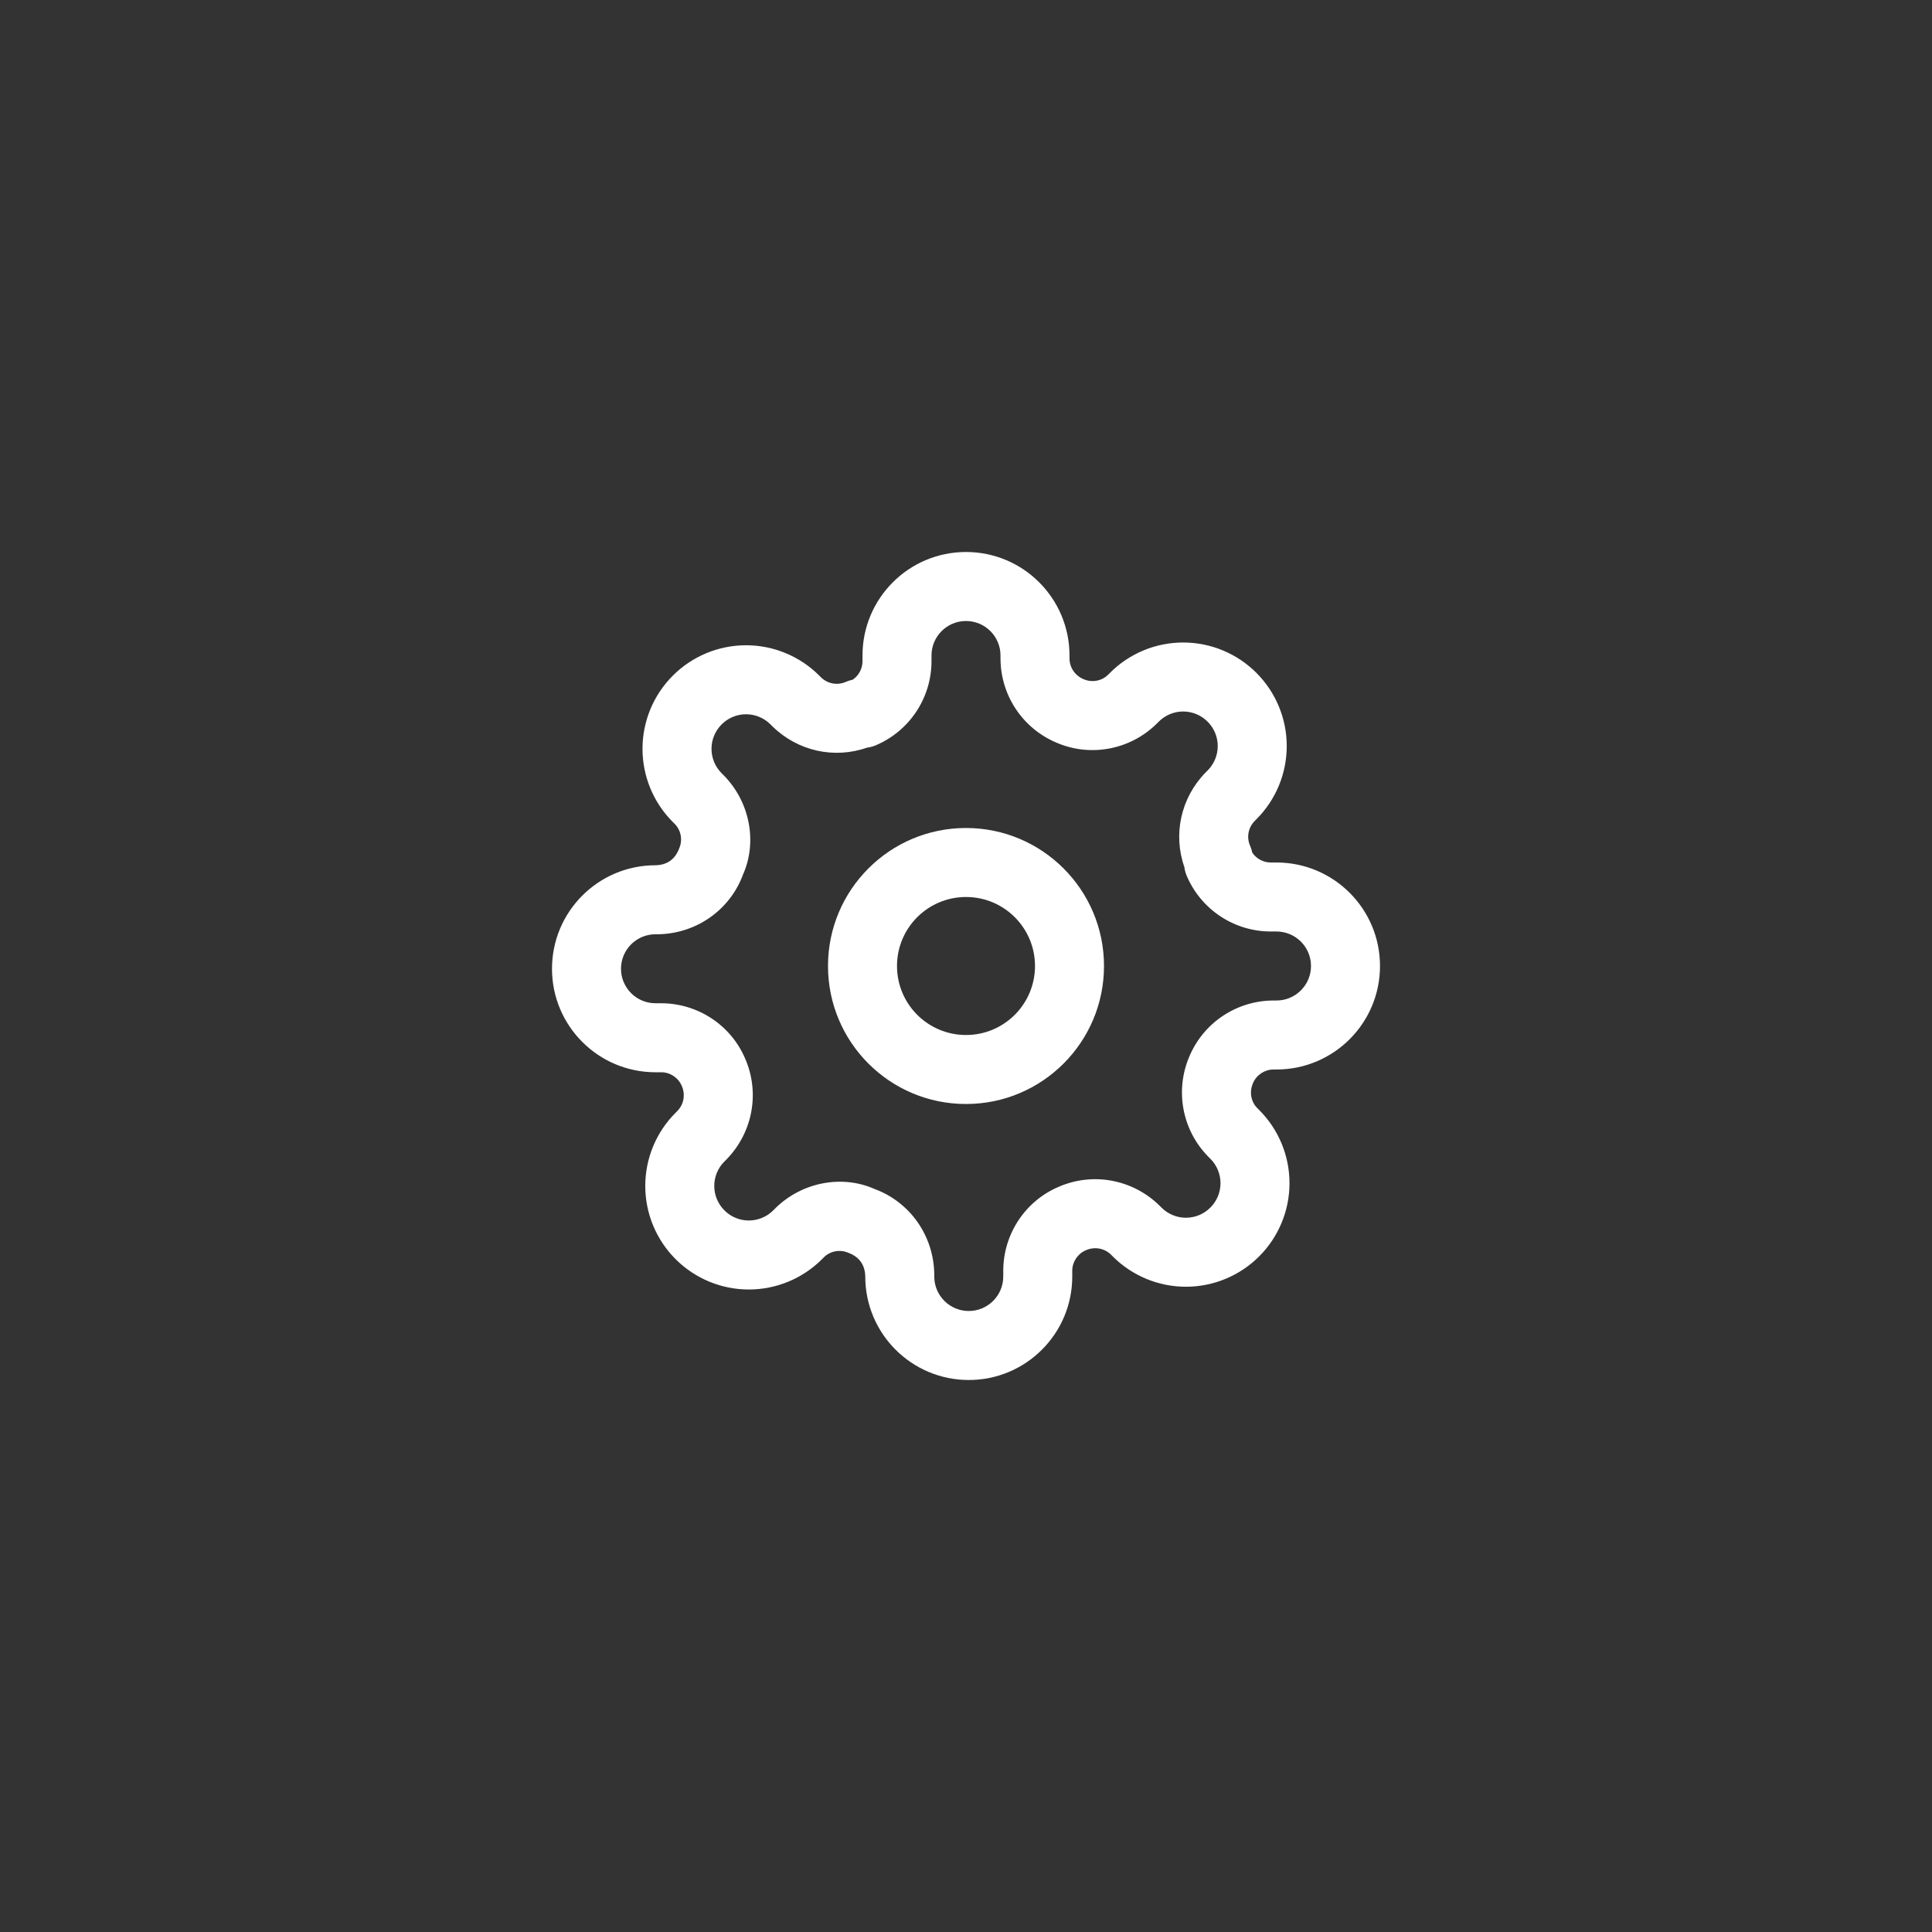<?xml version="1.0" encoding="UTF-8"?>
<svg width="70px" height="70px" viewBox="0 0 70 70" version="1.1" xmlns="http://www.w3.org/2000/svg" xmlns:xlink="http://www.w3.org/1999/xlink">
    <rect x="0" y="0" width="70" height="70" fill="#333333" stroke="none"/>
    <!-- Generator: Sketch 51.1 (57501) - http://www.bohemiancoding.com/sketch -->
    <title>Icons/settings_dark</title>
    <desc>Created with Sketch.</desc>
    <defs></defs>
    <g id="Icons/settings_dark" stroke="none" stroke-width="1" fill="none" fill-rule="evenodd">
        <rect id="Rectangle-2" x="0" y="0" width="70" height="70"></rect>
        <path d="M46.138,36.25 L46.25,36.25 C46.94,36.25 47.5,35.69 47.5,35 C47.5,34.31 46.94,33.75 46.25,33.75 L46.033,33.75 C44.712,33.745 43.521,32.956 43.001,31.742 C42.956,31.637 42.925,31.526 42.911,31.412 C42.496,30.231 42.784,28.906 43.679,27.991 L43.754,27.916 C43.989,27.681 44.121,27.363 44.121,27.031 C44.121,26.699 43.989,26.381 43.753,26.146 C43.519,25.911 43.201,25.779 42.869,25.779 C42.537,25.779 42.219,25.911 41.984,26.146 L41.899,26.231 C40.931,27.178 39.484,27.44 38.258,26.899 C37.044,26.379 36.255,25.188 36.25,23.863 L36.25,23.75 C36.25,23.06 35.69,22.5 35,22.5 C34.31,22.5 33.75,23.06 33.75,23.75 L33.75,23.967 C33.745,25.288 32.956,26.479 31.742,26.999 C31.637,27.044 31.526,27.075 31.412,27.089 C30.231,27.504 28.906,27.216 27.991,26.321 L27.916,26.246 C27.681,26.011 27.363,25.879 27.031,25.879 C26.699,25.879 26.381,26.011 26.146,26.247 C25.911,26.481 25.779,26.799 25.779,27.131 C25.779,27.463 25.911,27.781 26.146,28.016 L26.231,28.101 C27.178,29.069 27.44,30.516 26.923,31.681 C26.454,32.958 25.252,33.818 23.863,33.85 L23.75,33.85 C23.06,33.85 22.5,34.41 22.5,35.1 C22.5,35.79 23.06,36.35 23.75,36.35 L23.967,36.35 C25.288,36.355 26.479,37.144 26.994,38.345 C27.54,39.584 27.278,41.031 26.321,42.009 L26.246,42.084 C26.011,42.319 25.879,42.637 25.879,42.969 C25.879,43.301 26.011,43.619 26.247,43.854 C26.481,44.089 26.799,44.221 27.131,44.221 C27.463,44.221 27.781,44.089 28.016,43.854 L28.101,43.769 C29.069,42.822 30.516,42.56 31.681,43.077 C32.958,43.546 33.818,44.748 33.85,46.138 L33.85,46.25 C33.85,46.94 34.41,47.5 35.1,47.5 C35.79,47.5 36.35,46.94 36.35,46.25 L36.35,46.033 C36.355,44.712 37.144,43.521 38.345,43.006 C39.584,42.46 41.031,42.722 42.009,43.679 L42.084,43.754 C42.319,43.989 42.637,44.121 42.969,44.121 C43.301,44.121 43.619,43.989 43.854,43.753 C44.089,43.519 44.221,43.201 44.221,42.869 C44.221,42.537 44.089,42.219 43.854,41.984 L43.769,41.899 C42.824,40.933 42.561,39.489 43.104,38.251 C43.625,37.041 44.814,36.255 46.138,36.25 Z M43.106,38.245 L43.101,38.258 C43.102,38.256 43.103,38.253 43.104,38.251 C43.105,38.249 43.106,38.247 43.106,38.245 Z M45.373,30.894 C45.522,31.113 45.77,31.249 46.038,31.25 L46.25,31.25 C48.321,31.25 50,32.929 50,35 C50,37.071 48.321,38.75 46.25,38.75 L46.142,38.75 C45.819,38.751 45.526,38.945 45.399,39.242 C45.259,39.559 45.324,39.913 45.546,40.141 L45.621,40.216 C46.325,40.919 46.721,41.873 46.721,42.869 C46.721,43.864 46.325,44.818 45.622,45.521 C44.918,46.225 43.964,46.621 42.969,46.621 C41.973,46.621 41.019,46.225 40.316,45.521 L40.251,45.456 C40.013,45.224 39.659,45.159 39.342,45.299 C39.045,45.426 38.851,45.719 38.85,46.038 L38.85,46.25 C38.85,48.321 37.171,50 35.1,50 C33.029,50 31.35,48.321 31.35,46.25 C31.343,45.833 31.132,45.538 30.745,45.394 C30.441,45.259 30.087,45.324 29.859,45.546 L29.784,45.621 C29.081,46.325 28.127,46.721 27.131,46.721 C26.136,46.721 25.182,46.325 24.479,45.622 C23.775,44.918 23.379,43.964 23.379,42.969 C23.379,41.973 23.775,41.019 24.479,40.316 L24.544,40.251 C24.776,40.013 24.841,39.659 24.701,39.342 C24.574,39.045 24.281,38.851 23.962,38.85 L23.75,38.85 C21.679,38.85 20,37.171 20,35.1 C20,33.029 21.679,31.35 23.75,31.35 C24.167,31.343 24.462,31.132 24.606,30.745 C24.741,30.441 24.676,30.087 24.454,29.859 L24.379,29.784 C23.675,29.081 23.279,28.127 23.279,27.131 C23.279,26.136 23.675,25.182 24.378,24.479 C25.082,23.775 26.036,23.379 27.031,23.379 C28.027,23.379 28.981,23.775 29.684,24.479 L29.749,24.544 C29.987,24.776 30.341,24.841 30.645,24.706 C30.725,24.671 30.809,24.644 30.894,24.627 C31.113,24.478 31.249,24.23 31.25,23.962 L31.25,23.75 C31.25,21.679 32.929,20 35,20 C37.071,20 38.75,21.679 38.75,23.75 L38.75,23.858 C38.751,24.181 38.945,24.474 39.255,24.606 C39.559,24.741 39.913,24.676 40.141,24.454 L40.216,24.379 C40.919,23.675 41.873,23.279 42.869,23.279 C43.864,23.279 44.818,23.675 45.521,24.378 C46.225,25.082 46.621,26.036 46.621,27.031 C46.621,28.027 46.225,28.981 45.521,29.684 L45.456,29.749 C45.224,29.987 45.159,30.341 45.294,30.645 C45.329,30.725 45.356,30.809 45.373,30.894 Z M35,40 C32.239,40 30,37.761 30,35 C30,32.239 32.239,30 35,30 C37.761,30 40,32.239 40,35 C40,37.761 37.761,40 35,40 Z M35,37.5 C36.381,37.5 37.5,36.381 37.5,35 C37.5,33.619 36.381,32.5 35,32.5 C33.619,32.5 32.5,33.619 32.5,35 C32.5,36.381 33.619,37.5 35,37.5 Z" id="Shape" fill="#FFFFFF" fill-rule="nonzero"></path>
    </g>
</svg>